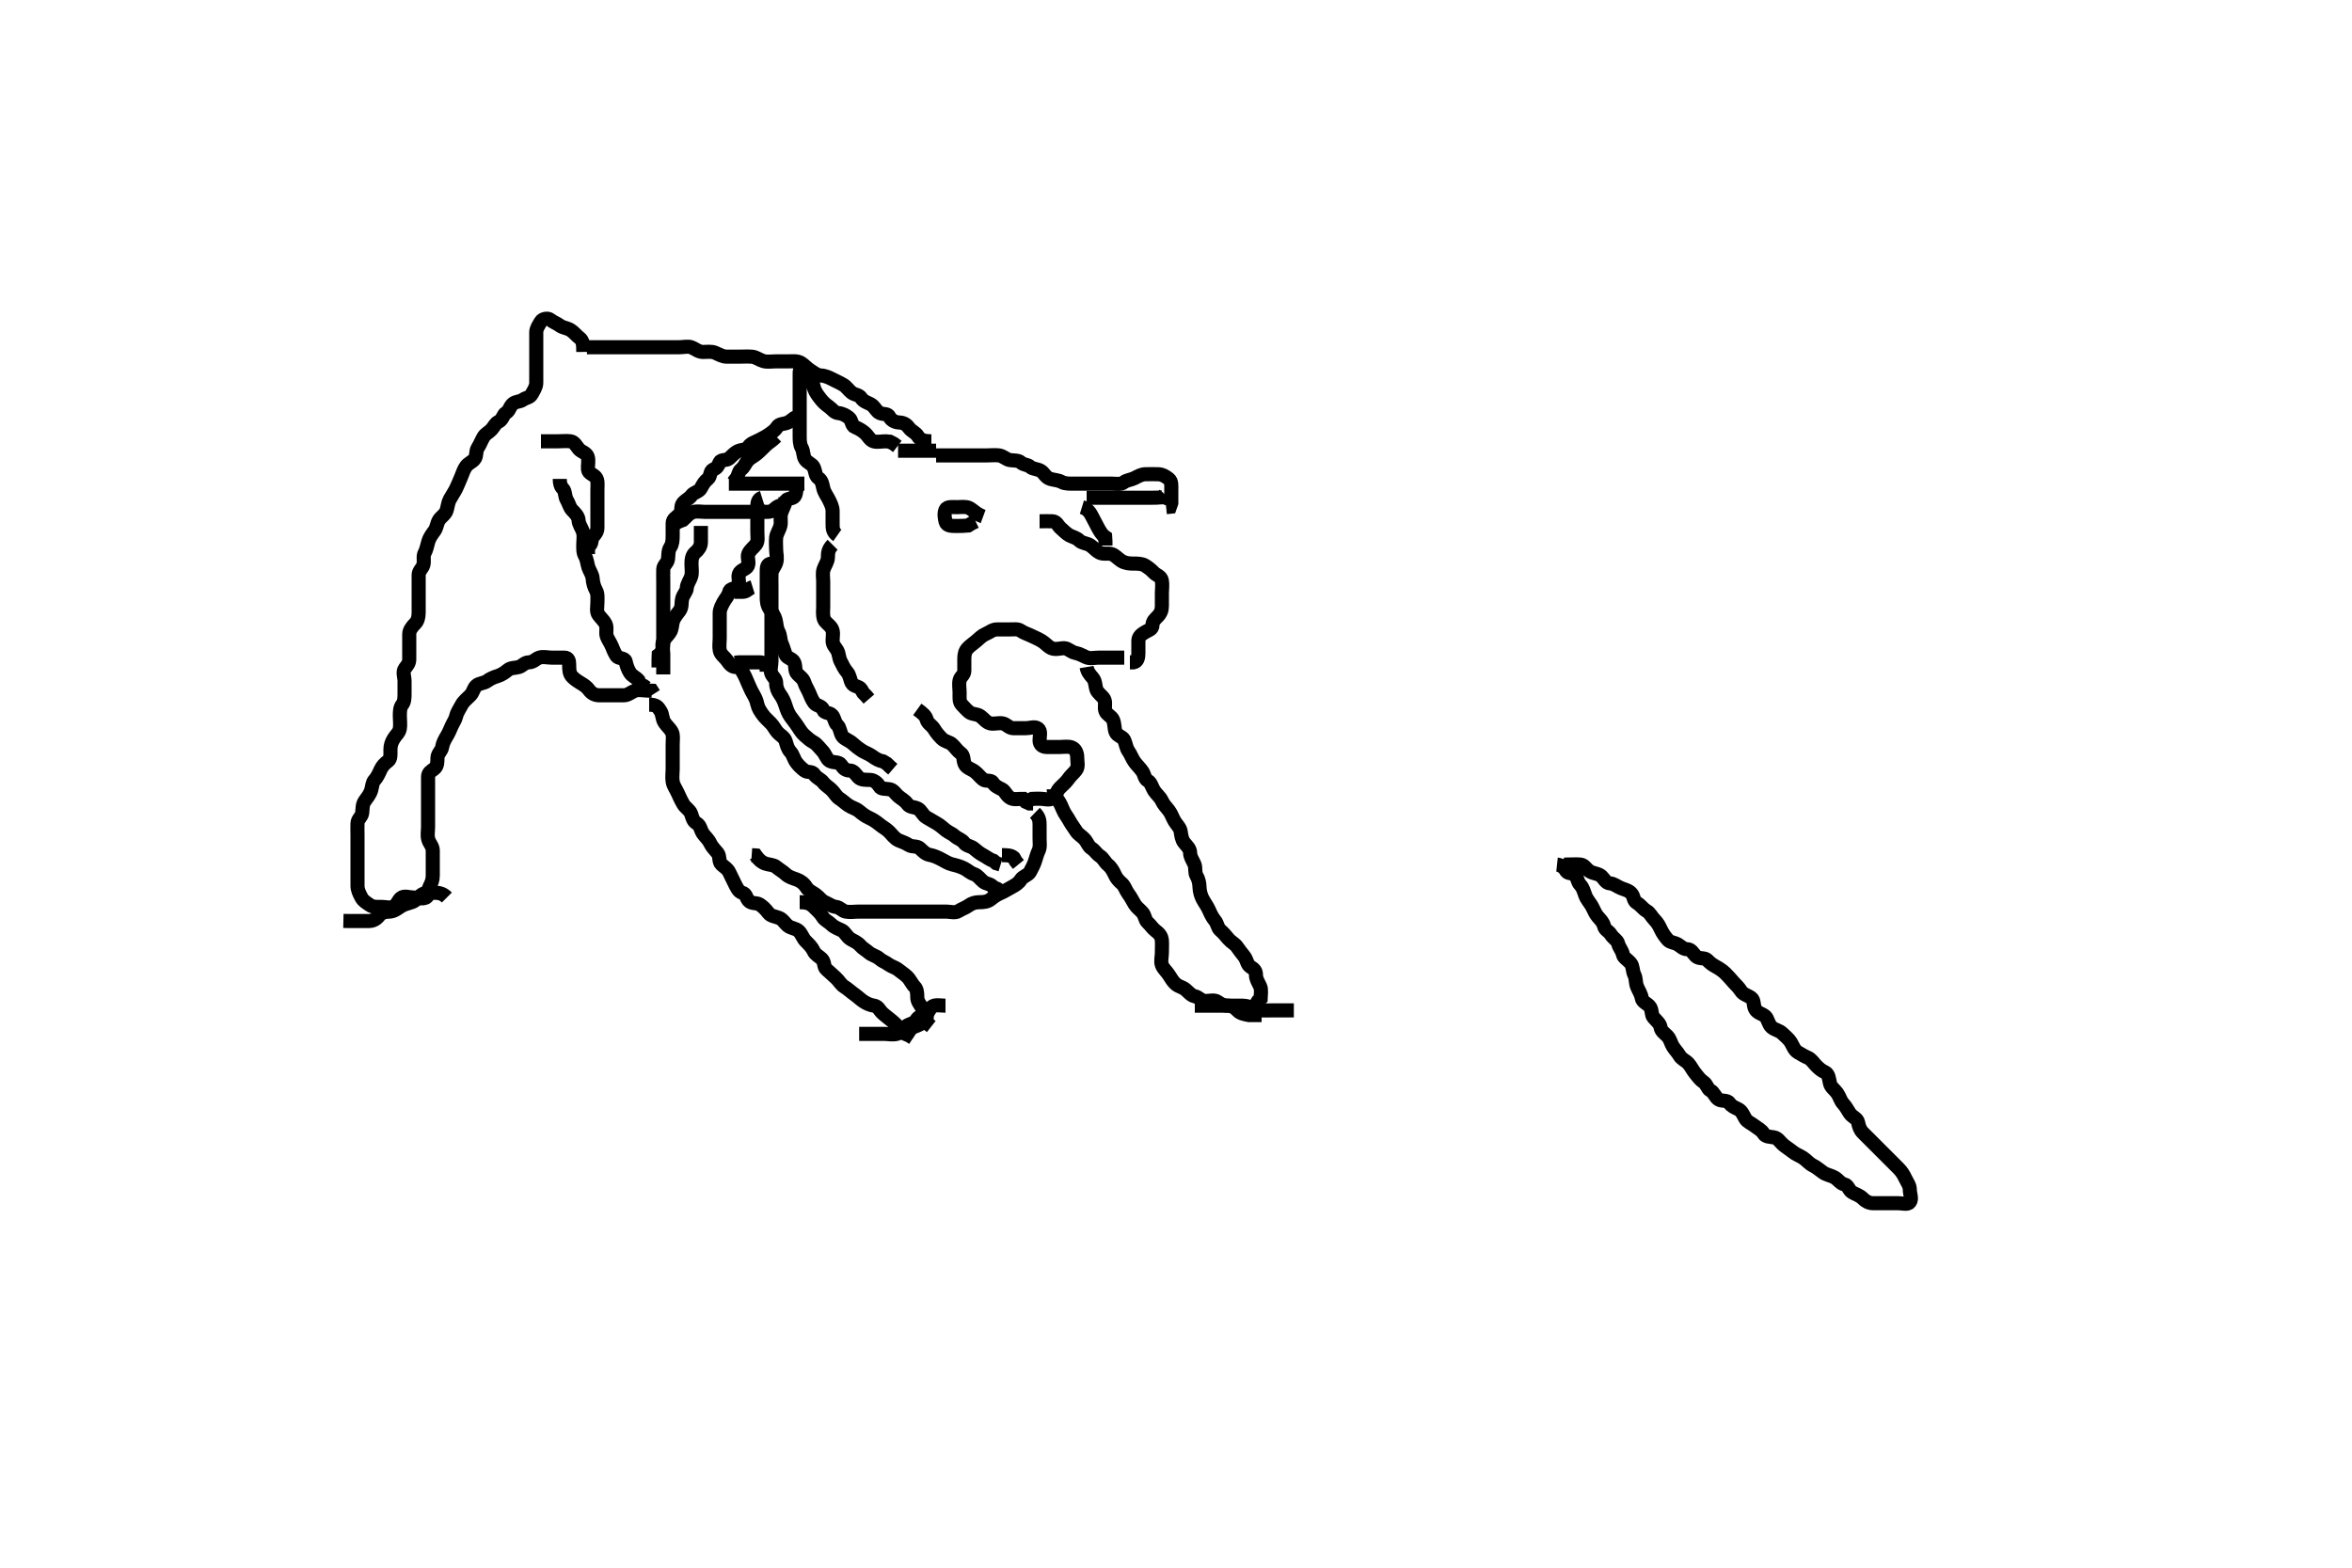 <svg width="500" height="333.333" xmlns="http://www.w3.org/2000/svg" xmlns:svg="http://www.w3.org/2000/svg" xmlns:xlink="http://www.w3.org/1999/xlink">
 <!-- Created with SVG-edit - http://svg-edit.googlecode.com/ -->
 <g display="inline" class="layer">
  <title>Layer 1</title>
  <path t="0,183,221,254,254,271,301,354,390,423,455,495,525,543,558,583,623,655,695,755,771,791,831,879,879,911,911,919,1111,1111,1170,1185,1253,1269,1295,1310,1327,1365,1365,1390,1415,1422,1462,1535,1551,1651,1694,1709,1734,1742,1759,1799,1829,1934,1959,2004,2019,2062,2110,2135,2142,2190,2222,2270,2311,2341,2374,2437,2452,2493,2543,2619,2670,2695,2733,2758,2849,2983,3067,3154,3221,3373,3483,3535,3551,3604,3663,3876,3953,3953,3953,4100,4218,4261,4301,4354,4530,4586,4586,4622,4662,4717,4717,4818,4886,4950,5049,5103,5134,5174,5235,5350" d="M239,139.833C238,139.833 237.083,139.833 236.29,139.833C235.483,139.833 234.521,139.833 233.611,139.833C232.643,139.833 231.73,140.107 230.916,139.748C230.15,139.41 229.483,139.001 228.6,138.823C227.661,138.632 227.054,137.862 226.296,137.833C225.401,137.8 224.42,138.2 223.521,137.812C222.806,137.505 222.28,136.807 221.521,136.333C220.762,135.859 219.948,135.527 219.243,135.186C218.396,134.777 217.698,134.604 217.003,134.117C216.378,133.68 215.568,133.833 214.564,133.833C213.611,133.833 212.715,133.817 211.9,133.833C210.974,133.851 210.403,134.44 209.521,134.812C208.726,135.148 208.255,135.696 207.521,136.312C206.827,136.896 206.212,137.295 205.716,137.835C205.17,138.429 205,139.129 205,140.055C205,140.933 205,141.859 205,142.635C205,143.548 204.182,143.832 204.001,144.635C203.801,145.526 204,146.444 204,147.312C204,148.191 203.875,149.231 204.425,149.797C204.911,150.298 205.425,150.912 206.025,151.408C206.65,151.924 207.676,151.759 208.389,152.259C209.173,152.808 209.657,153.643 210.564,153.823C211.419,153.992 212.319,153.626 213.221,153.833C214.008,154.014 214.521,154.823 215.4,154.833C216.295,154.844 217.167,154.833 218.1,154.833C218.975,154.833 219.954,154.404 220.643,154.891C221.375,155.407 220.989,156.538 221,157.476C221.01,158.334 221.611,158.828 222.564,158.833C223.436,158.838 224.296,158.833 225.221,158.833C226.1,158.833 227.041,158.652 227.8,158.919C228.656,159.22 229,160.191 229,161.032C229,162 229.311,163.009 228.779,163.712C228.234,164.431 227.612,164.888 227.084,165.664C226.635,166.324 225.899,166.932 225.357,167.476C224.646,168.189 224.457,169.198 223.779,169.712C223.084,170.238 222,169.833 221.121,169.833L220.296,169.833L219.4,169.869L218.6,170.259" id="svg_1" stroke-width="3" stroke="#000" fill="none"/>
  <path t="6236,6382,6398,6398,6421,6439,6439,6486,6546,6562,6597,6615,6630,6655,6672,6695,6720,6720,6750,6782,6782,6830,6830,6847,6877,6917,6927,6967,6990,6997,7098,7142,7142,7197,7230,7263,7285,7310,7350,7383" d="M195,150.833C196.221,151.712 196.788,152.216 197.001,153.032C197.212,153.838 198.135,154.254 198.564,154.983C199.04,155.79 199.611,156.444 200.199,157.032C200.879,157.712 201.809,157.744 202.389,158.269C203.076,158.891 203.457,159.597 204.199,160.119C204.98,160.669 204.711,161.606 205.072,162.433C205.448,163.295 206.468,163.496 207.221,164.055C207.834,164.509 208.317,165.196 209,165.748C209.552,166.194 210.692,165.801 211.021,166.354C211.513,167.181 212.19,167.433 213.021,167.855C213.711,168.205 213.955,169.254 214.89,169.719C215.627,170.085 216.6,169.833 217.479,169.854L218.053,170.481L218.833,170.833L219.611,170.833" id="svg_2" stroke-width="3" stroke="#000" fill="none"/>
  <path t="8266,8493,8527,8567,8582,8607,8637,8655,8680,8687,8687,8702,8702,8712,8727,8735,8752,8790,8790,8800,8807,8830,8877,8887,8902,8927,8935,8967,8982,8982,9022,9037,9055,9070,9080,9080,9137,9137,9191,9213,9261,9293,9333,9333,9351,9366,9398,9413,9471,9535,9535,9575,9590,9638,9655,9685,9718,9725,9788,9854,9887,9927,9950,9990,10015,10055,10087,10102,10155,10191,10223,10238,10278,10293,10318,10351,10358,10391,10431,10486,10501,10534,10574,10637,10653" d="M224,167.833C224,168.635 224.319,169.294 224.833,170C225.353,170.713 225.682,171.466 226.011,172.269C226.317,173.019 226.933,173.742 227.353,174.539C227.731,175.257 228.321,175.983 228.716,176.635C229.226,177.477 229.952,177.748 230.564,178.444C231.142,179.102 231.365,179.946 232,180.354C232.802,180.869 233.108,181.572 233.801,182.004C234.565,182.479 234.906,183.388 235.5,183.854C236.121,184.342 236.608,185.116 237,186C237.344,186.777 237.827,187.291 238.479,187.854C239.107,188.396 239.326,189.339 239.833,190C240.379,190.712 240.713,191.433 241.221,192.276C241.63,192.952 242.297,193.385 242.878,194.055C243.46,194.724 243.333,195.56 244,196.167C244.607,196.719 245.034,197.432 245.647,197.891C246.396,198.449 246.939,199.049 247,200C247.053,200.832 247,201.633 247,202.533C247,203.476 246.697,204.413 247.011,205.223C247.317,206.016 248.026,206.554 248.5,207.312C248.974,208.072 249.377,208.75 249.975,209.259C250.602,209.792 251.393,209.881 252.025,210.408C252.684,210.958 253.171,211.646 254,211.833C254.884,212.033 255.282,212.791 256.199,212.833C257.083,212.875 258.138,212.512 258.833,213C259.549,213.502 260.1,213.827 261.021,213.833C261.851,213.839 262.493,214.218 263.072,214.859C263.659,215.508 264.667,215.667 265.521,215.833L266.389,215.833L267.285,215.833L268.199,215.833" id="svg_3" stroke-width="3" stroke="#000" fill="none"/>
  <path t="17345,17559,17559,17575,17606,17613,17631,17638,17663,17663,17688,17711,17721,17728,17773,17776,17806,17838,17853,17853,17863,17871,17893,17911,17918,17943,17943,17966,17966,17983,17998,18013,18023,18038,18038,18046,18056,18071,18071,18078,18096,18096,18103,18111,18171,18171,18207,18229,18254,18254,18262,18262,18294,18309,18327,18344,18359,18374,18387,18399,18422,18439,18454,18472,18487,18509,18509,18534,18534,18549,18597,18602,18637,18655,18662,18695,18712,18735,18757,18775,18797,18807,18837,18837,18847,18895,18927,18927,18975,19037,19053,19150,19166,19253,19413,19454,19535,19619,19634" d="M231,141.833C231.167,142.833 231.654,143.394 232.296,144.133C232.874,144.8 232.827,145.782 233.057,146.538C233.317,147.391 234.301,147.905 234.716,148.635C235.154,149.405 234.686,150.417 235.011,151.223C235.319,151.986 236.233,152.27 236.575,152.983C237.004,153.877 236.824,154.744 237.167,155.667C237.461,156.46 238.644,156.618 238.979,157.333C239.377,158.181 239.365,158.968 239.916,159.751C240.435,160.487 240.663,161.302 241.221,162.055C241.675,162.667 242.33,163.284 242.833,164C243.322,164.695 243.282,165.584 244,166C244.725,166.42 244.876,167.401 245.357,168.133C245.879,168.928 246.593,169.419 246.975,170.233C247.389,171.119 247.891,171.557 248.479,172.333C249.035,173.067 249.279,173.918 249.716,174.635C250.187,175.409 250.884,175.991 251,176.833C251.103,177.586 251.251,178.551 251.704,179.124C252.348,179.936 252.989,180.444 253,181.333C253.011,182.233 253.53,182.875 253.915,183.749C254.234,184.475 253.945,185.506 254.353,186.191C254.818,186.972 254.976,187.834 255,188.635C255.029,189.592 255.32,190.498 255.647,191.124C256.12,192.026 256.643,192.662 256.996,193.476C257.354,194.304 257.767,195.131 258.284,195.749C258.833,196.406 258.818,197.292 259.436,197.808C260.068,198.336 260.585,198.983 261.167,199.667C261.733,200.333 262.501,200.649 262.979,201.333C263.462,202.024 263.876,202.567 264.479,203.312C265.083,204.059 265.089,205.093 265.801,205.548C266.549,206.026 266.998,206.354 267,207.312C267.002,208.191 267.5,208.892 267.879,209.712C268.228,210.47 268,211.397 267.979,212.333L267.425,212.859L267.001,213.549" id="svg_5" stroke-width="3" stroke="#000" fill="none"/>
  <path t="21581,21733,21743,21750,21783,21805,21815,21823,21878,21893,21895,21933,21973,21983,22005,22053,22053,22094,22119,22159,22199,22199,22214,22247,22287,22309,22309,22357,22389,22399,22432,22439,22462,22479,22502,22509,22542,22567,22574,22582,22599,22614,22647,22662,22694,22719,22734,22767,22774,22799,22822,22869,22887,22902,22919,22927,22957,22967,22992,23014,23039,23054,23087,23102,23127,23134,23174,23222,23222,23229,23538,23554,23554,23589,23614,23614,23662,23717,23749,23757,23799,23814,23829,23847,23869,23887,23909,23927,23927,23944,23957,23974" d="M220,172.833C221,173.808 221,174.635 221,175.548C221,176.444 221,177.333 221,178.233C221,179.129 221.182,180.122 220.779,180.933C220.427,181.64 220.282,182.405 219.989,183.223C219.725,183.959 219.417,184.557 218.964,185.397C218.571,186.126 217.458,186.292 217,187.055C216.583,187.748 215.852,188.201 215.2,188.549C214.353,189.002 213.612,189.492 212.833,189.833C212.055,190.174 211.412,190.541 210.643,191.186C209.945,191.771 209,191.833 208.167,191.833C207.353,191.833 206.603,192.05 205.916,192.549C205.205,193.066 204.57,193.204 203.779,193.712C203.032,194.191 202,193.833 201.167,193.833C200.296,193.833 199.436,193.833 198.564,193.833C197.6,193.833 196.7,193.833 195.801,193.833C194.947,193.833 194,193.833 193.167,193.833C192.296,193.833 191.4,193.833 190.5,193.833C189.6,193.833 188.7,193.833 187.801,193.833C186.947,193.833 186,193.833 185.167,193.833C184.296,193.833 183.4,193.833 182.5,193.833C181.611,193.833 180.698,194.003 179.801,193.832C179.044,193.688 178.559,192.932 177.704,192.833C176.823,192.731 176.176,192.179 175.357,191.838C174.618,191.53 174.1,190.715 173.357,190.191C172.639,189.683 171.879,189.404 171.436,188.684C170.913,187.834 170.192,187.309 169.333,187C168.59,186.733 167.696,186.49 167.053,185.886C166.472,185.341 165.62,184.848 165,184.333C164.398,183.833 163.455,183.891 162.679,183.612C161.827,183.306 161.169,182.635 160.643,181.891L159.801,181.833" id="svg_6" stroke-width="3" stroke="#000" fill="none"/>
  <path t="24673,24868,24919,24950,24950,24990,25023,25038,25070,25183,25238,25269,25286,25326,25349,25359,25366,25384,25406,25431,25454,25454,25486,25494,25501,25534,25541,25559,25589,25599,25614,25639,25686,25686,25758,25805,25813,25917,25933,26052,26068,26068,26167,26183,26199,26221,26302,26353,26399" d="M170,191.833C171.833,191.833 172.436,192.269 173.1,192.933C173.715,193.548 174.412,194.152 174.879,194.933C175.346,195.714 176.083,195.919 176.716,196.549C177.356,197.187 178.178,197.459 178.975,197.844C179.647,198.17 180.038,199.245 180.879,199.712C181.569,200.095 182.348,200.442 182.878,201.055C183.422,201.683 184.034,201.958 184.7,202.538C185.335,203.091 186.306,203.271 186.943,203.838C187.584,204.409 188.154,204.511 188.879,205.055C189.522,205.537 190.3,205.671 190.947,206.186C191.566,206.678 192.224,207.092 192.8,207.635C193.51,208.302 193.838,209.222 194.425,209.797C194.923,210.285 195,211.129 195,212C195,212.933 195.507,213.442 195.943,214.191C196.367,214.919 196.353,215.776 197,216.117L197,217.055L197.353,217.781L197.975,218.269" id="svg_7" stroke-width="3" stroke="#000" fill="none"/>
  <path t="27363,27435,27450,27471,27479,27486,27501,27519,27541,27559,27574,27591,27621,27639,27671,27686,27711,27726,27749,27766,27781,27821,27839,27846,27846,27869,27886,27901,27901,27919,27934,27951,27959,27974,27984,27999,28006,28024,28024,28031,28041,28056,28056,28111,28119,28126,28151,28151,28174,28199,28206,28224,28224,28231,28239,28271,28279,28294,28311,28326,28341,28351,28374,28391,28414,28414,28424,28424,28446,28454,28464,28471,28479,28486,28486,28501,28511,28511,28526,28544,28551,28551,28621,28637,28718,28718,28733,28752,28792,28792,28807,28824,28839,28862,28887,28894,28927,28952,28974,28974,28982,28999,29014,29054,29079,29134,29134,29203,29301,29301,29370,29485,29693" d="M138,149.833C139.647,149.833 139.911,150.415 140.425,151.223C140.897,151.963 140.721,152.816 141.284,153.664C141.752,154.37 142.459,154.915 142.833,155.667C143.188,156.378 143,157.312 143,158.269C143,159.133 143,160.033 143,160.933C143,161.833 143,162.635 143,163.548C143,164.444 142.842,165.327 143.011,166.269C143.154,167.068 143.742,167.868 144.084,168.633C144.416,169.377 144.795,170.206 145.285,171.033C145.689,171.714 146.651,172.252 146.915,173.033C147.204,173.89 147.348,174.617 148.1,175.055C148.925,175.535 148.926,176.51 149.436,177.233C149.992,178.022 150.578,178.427 151,179.333C151.37,180.128 152.072,180.769 152.564,181.397C153.084,182.061 152.753,183.213 153.357,183.781C154.018,184.402 154.648,184.663 155.053,185.533C155.439,186.365 155.836,187.18 156.221,187.933C156.612,188.697 157,189.622 157.801,189.832C158.617,190.046 158.585,190.812 159.114,191.476C159.704,192.217 160.857,191.884 161.521,192.333C162.262,192.835 162.791,193.378 163.357,194.129C163.862,194.798 164.775,194.838 165.648,195.186C166.449,195.506 166.851,196.327 167.436,196.808C168.164,197.407 169.199,197.365 169.833,198C170.468,198.635 170.646,199.477 171.285,200.119C171.999,200.835 172.606,201.413 172.975,202.233C173.326,203.015 174.184,203.377 174.715,203.917C175.352,204.566 175.061,205.595 175.705,206.133C176.382,206.699 177.047,207.358 177.704,207.943C178.334,208.503 178.743,209.347 179.5,209.812C180.249,210.273 180.926,210.924 181.611,211.408C182.326,211.913 182.874,212.452 183.436,212.844C184.198,213.376 184.992,213.711 185.8,213.832C186.709,213.969 186.916,214.774 187.575,215.397C188.224,216.011 188.913,216.458 189.568,217.032C190.208,217.594 190.799,218.067 191.167,218.833C191.529,219.589 192.5,219.833 193.3,220.186L194.1,220.712" id="svg_8" stroke-width="3" stroke="#000" fill="none"/>
  <path t="30297,30652,30667,30710,30844,30895,30918,30960,31015" d="M196,215.833C196.5,216.354 196.297,217.406 195.575,217.797C194.759,218.24 194,218.333 193.425,218.859L193.001,219.549L192.389,219.833" id="svg_9" stroke-width="3" stroke="#000" fill="none"/>
  <path t="33208,33332,33348,33391,33391,33416,33431,33471,33518,33566,33584,33803,33803,33839,33879,33911,33944,33959,33974,34014,34103" d="M209,109.833C207.436,109.259 206.819,108.375 206,108C205.257,107.66 204.3,107.833 203.436,107.833C202.564,107.833 201.354,107.649 201.021,108.354C200.65,109.14 200.827,110.193 201.036,110.983C201.26,111.829 202.296,111.833 203.221,111.833C204.1,111.833 205,111.833 205.801,111.748L206.6,111.259L207.4,110.869" id="svg_10" stroke-width="3" stroke="#000" fill="none"/>
  <path t="39178,39315,39351,39358,39368,39398,39416,39431,39438,39496,39551,39553,39584,39584,39607,39622,39654,39687,39687,39694,39742,39759,39822,39832,39847,39920,39986,39986,40023,40048,40121,40136,40159,40214,40272,40272,40323,40387,40402,40486,40570,40586,40701,40770,40808,40931,41034,41104,41150,41208,41254,41423,41487,41553,41619,41688,41806,41871,41953,42037,42336,42336" d="M221,110.833C222,110.833 222.916,110.809 223.704,110.833C224.644,110.862 224.882,111.778 225.521,112.333C226.196,112.92 226.742,113.508 227.357,113.833C228.101,114.227 228.812,114.305 229.443,114.933C230.041,115.53 231.123,115.49 231.833,116C232.545,116.51 233.049,117.137 233.7,117.481C234.589,117.95 235.579,117.531 236.389,117.844C237.182,118.15 237.646,118.797 238.389,119.259C239.211,119.769 240.1,119.833 240.885,119.833C241.815,119.833 242.76,119.83 243.436,120.259C244.201,120.744 244.672,121.12 245.285,121.749C245.892,122.373 246.808,122.491 246.989,123.433C247.16,124.317 247,125.223 247,126.119C247,127.032 247,127.917 247,128.833C247,129.712 246.774,130.377 246.121,131.055C245.564,131.633 245.018,132.055 245,132.933C244.982,133.823 244.216,133.946 243.436,134.408C242.663,134.866 242.01,135.354 242,136.233C241.989,137.129 242,138.055 242,138.933C242,139.808 241.833,140.667 241,140.833L240.2,140.833" id="svg_12" stroke-width="3" stroke="#000" fill="none"/>
  <path t="44213,44443,44527,44567,44567,44637,44701,44717,44768,44815,44833,44903" d="M230,107.833C231.425,108.269 231.764,109.1 232.221,109.933C232.601,110.625 232.959,111.385 233.425,112.233C233.827,112.964 234.284,113.749 234.943,114.191L235,115.129L235,116" id="svg_13" stroke-width="3" stroke="#000" fill="none"/>
  <path t="45791,45930,45991,46014,46039,46164,46236,46252,46280,46287,46320,46342,46367,46382,46451,46451,46550,46566,46599,46614" d="M231,105.833C232,105.833 232.916,105.833 233.704,105.833C234.643,105.833 235.521,105.833 236.4,105.833C237.3,105.833 238.199,105.833 239.084,105.833C240,105.833 240.916,105.833 241.704,105.833C242.643,105.833 243.568,105.833 244.295,105.833C245.357,105.833 246.199,105.833 247.084,105.748L247.647,105.129" id="svg_14" stroke-width="3" stroke="#000" fill="none"/>
  <path t="55187,55378,55378,55394,55439,55447,55454,55479,55509,55527,55602,55602,55618,55671,55737,55768,55805,55815,55815,55886,55919,55959,55974,55992,56022,56032,56054,56120,56120,56120,56183,56207,56254,56254,56279,56327,56402,56518,56559,56566,56614,56646,56735,56802,56900,56935,56988,57022,57047,57107,57143,57234,57234,57381,57397,57448,57505,57551,57604,57670,57734,57744,57799,57854,57902,58015,58165,58299,58327" d="M199,96.833C200,96.833 200.8,96.833 201.7,96.833C202.6,96.833 203.5,96.833 204.389,96.833C205.357,96.833 206.199,96.833 207.084,96.833C208,96.833 208.8,96.833 209.7,96.833C210.643,96.833 211.528,96.721 212.389,96.833C213.243,96.945 213.986,97.748 214.715,97.832C215.605,97.934 216.531,97.866 217.021,98.333C217.576,98.862 218.513,98.794 219.011,99.259C219.561,99.772 220.566,99.665 221.333,100.167C221.946,100.567 222.304,101.537 223.285,101.833C224.065,102.069 224.956,102.072 225.7,102.481C226.442,102.888 227.436,102.833 228.3,102.833C229.2,102.833 230.1,102.833 231,102.833C231.801,102.833 232.715,102.833 233.611,102.833C234.479,102.833 235.436,102.833 236.3,102.833C237.2,102.833 238.232,103.078 238.916,102.549C239.543,102.065 240.372,102.06 241.167,101.667C241.813,101.347 242.6,100.839 243.5,100.833C244.389,100.828 245.286,100.803 246.199,100.833C247.054,100.862 247.725,101.228 248.479,101.833C249.125,102.352 249,103.333 249,104.269C249,105.129 249,106.055 249,106.933L248.715,107.748L247.9,107.833" id="svg_16" stroke-width="3" stroke="#000" fill="none"/>
  <path t="59562,59839,59870,59903,59910,59953,59953,60016,60047,60072,60104,60109,60127,60159,60167,60184,60199,60207,60217,60232,60247,60262,60279,60302,60319,60334,60374,60392,60439,60472,60534,60534,60537,60615,60615,60655,60680,60695,60750,60750,60798,60871,60936,60951,60977,61007,61039,61062,61087,61119,61142,61142,61159,61184,61199,61207,61217,61239,61262,61269,61279,61312,61334,61342,61367,61374,61384,61407,61432,61479,61479,61519,61542,61592,61622,61662,61694,61744,61782,61814,61839,61879,61927,61942,61999,62070,62183,62214,62272,62335,62366,62498" d="M198,93.833C196.353,93.833 195.589,93.514 195.121,92.734C194.653,91.951 193.781,91.716 193.285,91.032C192.74,90.279 192.149,89.874 191.169,89.833C190.389,89.801 189.491,89.467 189.085,88.635C188.717,87.88 187.936,88.17 187.053,87.829C186.333,87.551 185.945,86.446 185.167,86C184.47,85.601 183.582,85.416 183.084,84.635C182.62,83.907 181.691,83.974 181.053,83.481C180.379,82.96 179.978,82.253 179.284,81.835C178.567,81.402 177.746,81.044 176.9,80.612C176.245,80.277 175.435,79.876 174.432,79.832C173.704,79.8 173.004,79.23 172.296,78.781C171.54,78.302 170.912,77.561 170.296,77.186C169.477,76.687 168.5,76.833 167.6,76.833C166.7,76.833 165.801,76.833 164.916,76.833C164,76.833 163.09,77.007 162.296,76.776C161.404,76.517 160.684,75.904 159.861,75.844C158.92,75.775 158,75.833 157.121,75.833C156.296,75.833 155.357,75.839 154.479,75.833C153.6,75.828 152.894,75.378 152,75C151.217,74.669 150.295,74.843 149.436,74.833C148.479,74.823 147.871,74.215 147.025,73.869C146.259,73.556 145.364,73.833 144.347,73.833C143.653,73.833 142.636,73.833 141.704,73.833C140.779,73.833 139.9,73.833 139.025,73.833C138.199,73.833 137.3,73.833 136.4,73.833C135.5,73.833 134.6,73.833 133.704,73.833C132.779,73.833 131.9,73.833 131.025,73.833C130.199,73.833 129.3,73.833 128.4,73.833C127.521,73.833 126.643,73.833 125.704,73.833L124.779,73.834" id="svg_17" stroke-width="3" stroke="#000" fill="none"/>
  <path t="63363,63703,63703,63786,63822,63870,63872,63877,63902,63952,63984,63999,64100,64247,64321,64418,64434,64472,64509,64585,64646,64646,64737,64753,64837,64878,64918,64986,65053,65119,65135,65190,65300,65343,65465,65496,65519,65554,65591,65599,65631,65631,65639,65674,65679,65719,65726,65766,65806,65869,65905,65927,65942,65990,65997,66022,66047,66055,66080,66102,66127,66167,66167,66175,66247,66266,66303,66318,66336,66376,66431,66431,66446,66456,66496,66496,66503,66536,66558,66591,66616,66638,66688,66711,66711,66766,66771,66814,66824,66856,66879,66894,66911,66934,66951,66959,66991,67014,67019,67054,67072,67109,67112,67119,67159,67167,67167,67192,67214,67247,67254,67294,67302,67342,67349,67367,67384,67407,67407,67432,67447,67472,67487,67494,67512,67527,67552,67567,67599,67614,67622,67632,67654,67662,67672,67687,67709,67719,67752,67782,67807,67807,67832,67847,67872,67887,67894,67942,67959,67999,68022,68039,68062,68087,68102,68142,68204,68220,68256,68288,68326,68343,68467,68482,68582,68582,68631,68686,68718,68865,68896,68984,69046,69096,69156,69199,69254,69319,69357,69390,69440,69581,69597,69640,69680,69727,69760,69792,69840,69903,70001,70001,70116,70157,70207,70270,70270,70270,70286,70334,70334,70386,70452,70519,70618,70686,70720,70750,70803,70819,70862,70880,71018,71072,71072,71094,71149,71218,71279,71355,71419,71434,71462,71480,71502,71520,71535,71550,71560,71575,71615,71630,71630,71680,71710,71735,71750,71767,71790,71830,71862,71910,71950,71992,71992,72015,72030,72032,72047,72070,72087,72087,72102,72110,72127,72157,72190,72200,72215,72247,72287,72295,72320,72342,72367,72382,72400,72430,72447,72462,72502,72520,72550,72602,73172,73238,73286,73318,73336,73386,73470,73486,73586,73652,73667,73751,73790,73822,73932,73932,74021,74037,74080,74110,74127,74187,74256,74368,74399,74451,74510,74543,74603" d="M124,74.833C123.996,73.128 123.921,72.393 123.167,71.833C122.569,71.39 121.989,70.615 121.3,70.191C120.479,69.685 119.618,69.707 118.947,69.186C118.364,68.733 117.661,68.541 117,68C116.44,67.541 115.306,67.8 114.979,68.354C114.493,69.18 114.005,69.859 114,70.635C113.993,71.667 114,72.543 114,73.351C114,74.312 114,75.223 114,76.119C114,76.933 114,77.859 114,78.635C114,79.533 114.006,80.433 114,81.397C113.995,82.269 113.472,83.005 113.057,83.781C112.626,84.586 111.862,84.512 111.167,85C110.451,85.502 109.675,85.294 109.004,85.891C108.289,86.528 108.349,87.322 107.521,87.812C106.964,88.142 106.856,89.241 106,89.667C105.239,90.045 105.097,90.649 104.5,91.312C103.905,91.974 103.216,92.181 102.779,92.933C102.298,93.759 102.049,94.493 101.575,95.223C101.083,95.978 101.405,97.037 100.833,97.667C100.249,98.31 99.565,98.488 99.057,99.186C98.561,99.869 98.357,100.662 98.004,101.476C97.646,102.304 97.331,103.107 96.964,103.869C96.622,104.579 96.115,105.277 95.647,106.133C95.24,106.879 95.201,107.669 94.943,108.533C94.686,109.392 93.699,109.905 93.284,110.635C92.846,111.405 92.849,112.214 92.353,112.886C91.844,113.575 91.314,114.275 91.057,115.133C90.799,115.997 90.668,116.859 90.284,117.548C89.868,118.295 90.243,119.257 89.999,120.117C89.778,120.897 89.01,121.354 89,122.233C88.988,123.223 89,124.117 89,125C89,125.859 89,126.635 89,127.667C89,128.444 89,129.397 89,130.269C89,131.223 88.778,132.055 88.296,132.538C87.611,133.223 87,134 87,134.833C87,135.633 87,136.533 87,137.476C87,138.354 87,139.223 87,140.191C87,141.032 86.57,141.481 86.085,142.119C85.53,142.849 86,143.917 86,144.833C86,145.633 86,146.533 86,147.397C86,148.354 85.989,149.223 85.5,149.833C85.011,150.444 85,151.397 85,152.269C85,153.129 85.146,154.067 85,154.933C84.856,155.785 84.19,156.26 83.716,157.032C83.216,157.846 83,158.538 83,159.397C83,160.354 83.121,161.364 82.5,161.812C81.818,162.305 81.263,162.87 80.916,163.633C80.527,164.488 80.149,165.31 79.647,165.838C79.132,166.38 79.137,167.25 78.915,168.004C78.653,168.893 78.035,169.626 77.575,170.269C76.991,171.085 77.103,172.006 77,172.833C76.888,173.733 76.043,174.116 76,175.033C75.958,175.932 76,176.833 76,177.712C76,178.538 76,179.476 76,180.354C76,181.223 76,182.119 76,183.032C76,183.917 76,184.833 76,185.712C76,186.538 75.995,187.476 76,188.354C76.005,189.233 76.376,189.978 76.833,190.833C77.257,191.625 77.907,191.925 78.575,192.408C79.296,192.93 80.199,192.833 81.167,192.833C82,192.833 83.032,193.172 83.716,192.748C84.515,192.253 84.601,191.497 85.222,190.955C85.889,190.372 87.021,190.833 87.861,190.833C88.833,190.833 89.677,191.237 90.564,190.833C91.168,190.559 90.889,189.429 91.284,188.633C91.716,187.764 91.998,187.133 92,186.191C92.002,185.265 92,184.539 92,183.476C92,182.635 92.001,181.667 92,180.833C91.999,179.917 91.294,179.394 91.036,178.444C90.801,177.579 91,176.734 91,175.808C91,175.032 91,174 91,173.124C91,172.316 91,171.354 91,170.538C91,169.548 91,168.734 91,167.812C91,166.983 91,166.003 91,165.223C91,164.269 91.555,164.033 92.296,163.476C93.05,162.909 92.977,161.886 93,161.129C93.029,160.189 93.871,159.673 94,158.833C94.122,158.038 94.537,157.248 95.004,156.481C95.395,155.839 95.671,155.15 96.021,154.354C96.334,153.642 96.785,153.104 97,152.191C97.183,151.415 97.736,150.674 98.167,149.833C98.507,149.169 99.3,148.533 100,147.833C100.564,147.269 100.677,146.349 101.222,145.833C101.879,145.21 102.834,145.339 103.575,144.797C104.201,144.339 104.911,144.012 105.704,143.776C106.577,143.517 107.361,142.976 107.947,142.481C108.585,141.941 109.469,142.066 110.296,141.829C111.063,141.608 111.521,140.849 112.4,140.833C113.389,140.816 113.874,140.108 114.611,139.844C115.448,139.544 116.389,139.833 117.285,139.833C118.199,139.833 119.084,139.833 120,139.833C120.879,139.833 121,140.538 121,141.433C121,142.333 121.022,143.213 121.575,143.823C122.03,144.325 122.676,144.777 123.357,145.186C124.137,145.655 124.719,146.024 125.221,146.712C125.732,147.412 126.425,147.815 127.333,147.833C128.149,147.849 129.167,147.833 130,147.833C130.916,147.833 131.705,147.844 132.643,147.833C133.521,147.823 134.121,147.19 135.025,146.844C135.75,146.567 136.833,146.833 137.611,146.833L138.564,146.869L138.999,147.549" id="svg_18" stroke-width="3" stroke="#000" fill="none"/>
  <path t="76365,76498,76514,76514,76534,76542,76552,76582,76614,76669,76669,76685,76711,76751,76783,76816,76823,76846,76863,76886,76903,76926,76936,76958,76998,77023,77038,77038,77063,77086,77086,77126,77136,77183,77198,77216,77263,77278,77288,77288,77326,77358,77368,77391,77408,77438,77471,77478,77496,77503,77518,77543,77551,77598,77616,77648,77734,77734,77782,77831,77901" d="M119,101.833C119,102.684 119.141,103.388 119.647,103.891C120.231,104.47 120.028,105.551 120.5,106.312C120.971,107.073 121.042,107.875 121.705,108.539C122.149,108.983 122.964,109.77 123,110.635C123.035,111.475 123.617,112.176 123.915,113.032C124.197,113.843 124,114.833 124,115.667C124,116.538 123.923,117.436 124.353,118.191C124.803,118.981 124.831,119.848 125.085,120.635C125.341,121.425 125.928,122.15 125.989,123.008C126.056,123.946 126.286,124.756 126.716,125.548C127.124,126.299 127,127.223 127,128.119C127,129.032 126.735,130.045 127.221,130.712C127.733,131.415 128.387,131.971 128.716,132.633C129.143,133.49 128.712,134.493 129,135.312C129.225,135.955 129.671,136.517 130.021,137.312C130.334,138.025 130.551,138.684 131.057,139.476C131.454,140.097 132.816,139.83 132.999,140.635C133.201,141.525 133.441,142.259 133.916,143.032C134.368,143.767 135.167,144 135.716,144.635L136.053,145.476L136.833,145.833L137.436,146.259" id="svg_19" stroke-width="3" stroke="#000" fill="none"/>
  <path t="78680,78828,78843,78872,78919,78953,78985,79036,79036,79052,79052,79088,79103,79135,79151,79174,79199,79231,79231,79264,79279,79326,79351,79384,79424,79446,79504,79555,79591,79591,79631,79646,79664,79704,79726,79744,79804,79819,79877" d="M115,93.833C116.833,93.833 117.611,93.833 118.564,93.833C119.436,93.833 120.397,93.716 121.285,93.835C122.122,93.946 122.471,94.78 123.053,95.476C123.546,96.067 124.676,96.266 124.943,97.129C125.217,98.015 124.911,98.938 125,99.833C125.084,100.679 126.14,100.855 126.643,101.481C127.185,102.156 127,103.223 127,104.119C127,105.033 127,105.933 127,106.833C127,107.667 127,108.444 127,109.354C127,110.316 127,111.124 127,112.119C127,113.032 126.663,113.434 126.121,114.055C125.539,114.723 125.964,115.823 125.121,116.055L125,116.933L125,117.808" id="svg_20" stroke-width="3" stroke="#000" fill="none"/>
  <path t="82939,83207,83207,83263,83303,83318,83336,83358,83366,83383,83406,83408,83423,83463,83478,83501,83501,83511,83526,83543,83558,83591,83606,83606,83646,83656,83686,83703,83726,83751,83783,83783,83798,83838,83863,83950,83950,84031,84056,84111,84151,84181,84266,84399,84549,84565,84590,84615,84630,84655,84703,84742,84774,84799,84822,84847,85052,85052,85088,85096,85111,85168,85184,85212,85232,85318,85359,85399,85439,85454,85472,85502,85534,85559,85729,85729,85767,85815,85848" d="M178,113.833C177,113.129 177,112.269 177,111.397C177,110.433 177.019,109.533 177,108.635C176.982,107.771 176.575,106.983 176.167,106.167C175.779,105.391 175.236,104.749 175.011,103.783C174.829,103.003 174.731,102.156 174,101.667C173.304,101.2 173.377,100.25 172.979,99.354C172.664,98.643 171.689,98.445 171.167,97.667C170.693,96.961 170.878,96.055 170.425,95.233C170.001,94.462 170,93.548 170,92.635C170,91.772 170,90.972 170,90C170,89.138 170,88.269 170,87.312C170,86.444 170,85.5 170,84.648C170,83.719 170,82.833 170,81.955C170,81.129 170,80.269 170,79.312C170,78.444 170.467,77.652 171.001,78.117C171.613,78.65 171.94,79.384 172.353,80.133C172.814,80.972 172.803,81.824 173.085,82.635C173.383,83.49 173.933,84.164 174.425,84.808C174.925,85.462 175.487,85.983 176.149,86.444C176.888,86.958 177.358,87.764 178.199,87.833C179.085,87.906 179.808,88.31 180.479,88.833C181.132,89.343 181.022,90.509 181.705,90.781C182.622,91.145 183.318,91.58 183.916,92.117C184.554,92.691 184.937,93.608 185.704,93.829C186.531,94.066 187.443,93.833 188.295,93.833L189.168,93.919L190,94.354L190.757,94.933" id="svg_21" stroke-width="3" stroke="#000" fill="none"/>
  <path t="86871,87085,87101,87127,87152,87212,87270,87336,87383,87398" d="M199,95.833C198,95.833 197.084,95.833 196.296,95.833C195.357,95.833 194.479,95.833 193.611,95.833L192.643,95.833L191.801,95.833L190.916,95.833" id="svg_22" stroke-width="3" stroke="#000" fill="none"/>
  <path t="90521,90679,90679,90695,90720,90728,90750,90775,90790,90790,90815,90815,90863,90885,90935,90951,90951,90992,91007,91007,91022,91039,91049,91049,91094,91104,91119,91152,91167,91174,91174,91192,91222,91262,91262,91287,91287,91302,91319,91352,91374,91452,91452" d="M177,115.833C176,116.833 176.018,117.634 176,118.533C175.982,119.434 175.382,120.144 175.085,121.033C174.799,121.891 175,122.833 175,123.591C175,124.481 175,125.264 175,126.269C175,127.223 175,128.119 175,129.035C175,129.719 174.838,130.701 175.167,131.667C175.404,132.364 176.413,132.874 176.833,133.667C177.249,134.451 177,135.265 177,136.269C177,137.129 177.56,137.571 177.964,138.269C178.397,139.018 178.315,139.876 178.716,140.633C179.165,141.483 179.46,142.211 180.1,142.934C180.665,143.572 180.7,144.569 181.084,145.264C181.488,145.996 182.643,145.891 183.053,146.538L183.5,147.312L184.167,148L184.716,148.635" id="svg_23" stroke-width="3" stroke="#000" fill="none"/>
  <path t="91973,92086,92096,92111,92119,92134,92159,92174,92184,92199,92206,92206,92224,92231,92231,92246,92246,92264,92279,92294,92304,92326,92326,92351,92366,92384,92414,92424,92446,92461,92479,92486,92494,92511,92534,92559,92574,92591,92606,92624,92639,92656,92686,92696,92704,92711,92736,92751,92791,92791,92799,92816,92824,92839,92879,92879,92894,92941,92944,92966,92984,92999,93014,93039,93079,93104,93104" d="M164,119.833C163.011,119.869 163,120.635 163,121.667C163,122.444 163,123.397 163,124.269C163,125.133 163,126.033 163,126.933C163,127.833 163.061,128.649 163.611,129.469C164.079,130.169 164.6,130.792 164.878,131.812C165.097,132.612 165.057,133.533 165.5,134.333C165.943,135.133 165.831,136.088 166.167,136.833C166.496,137.565 166.711,138.407 167.011,139.223C167.275,139.942 168.468,140.009 168.833,140.833C169.211,141.683 168.884,142.673 169.521,143.312C170.16,143.954 170.749,144.307 171.005,145.129C171.241,145.892 171.671,146.517 172.021,147.312C172.334,148.025 172.552,148.716 173.114,149.476C173.595,150.126 174.754,150.056 175,150.933C175.219,151.713 176.347,151.444 176.878,152.055C177.46,152.724 177.388,153.611 178,154.167C178.608,154.719 178.589,155.874 179.085,156.549C179.562,157.198 180.542,157.432 181.221,158.055C181.783,158.57 182.511,159.148 183.333,159.667C183.915,160.033 184.769,160.319 185.436,160.808C186.193,161.363 186.947,161.776 187.704,161.891L188.5,162.354L189.2,163.032L189.8,163.548" id="svg_24" stroke-width="3" stroke="#000" fill="none"/>
  <path t="94525,94772,94823,94830,94855,94878,94925,94958,94998,95048,95078,95118,95118,95150,95175,95198,95205,95248,95270,95270,95310,95318,95335,95365,95383,95398,95415,95438,95470,95495,95510,95535,95553,95575,95593,95623,95655,95685,95701,95727,95787,95787,95838,95878,95895,95895,95910,95943,95975,95990,96051,96066,96137,96153,96191,96236,96236,96302,96336,96336,96366,96383,96423,96463,96471,96518,96551,96558,96634,96649,96695,96735,96735,96742,96782,96815,96855,96880,96895,96910,96935,96982,96985,97016,97071,97103,97136,97158,97158,97176,97191,97300,97300,97367,97367,97415,97448,97463,97518,97535,97585,97585,97654,97718,97766,97815,97870,97903,97936,97936,97951,97998,98038,98071,98126,98166,98206,98238,98278,98326,98373,98391,98446,98494,98534,98574,98652,98652,99118" d="M170,102.833C169,103.812 169.465,104.814 168.915,105.548C168.453,106.164 167.17,105.883 167.001,106.635C166.804,107.513 166.314,108.256 166.057,109.133C165.804,109.999 166.094,110.95 165.915,111.719C165.69,112.682 165.084,113.487 165,114.269C164.899,115.217 165,116.119 165,116.933C165,117.719 165.312,118.698 164.999,119.664C164.736,120.474 164.029,121.127 164,122C163.969,122.933 164,123.781 164,124.635C164,125.533 164,126.433 164,127.312C164,128.191 164,129.129 164,130C164,130.933 164,131.781 164,132.635C164,133.533 164,134.433 164,135.312C164,136.191 164,137.129 164,138C164,138.933 164,139.833 164,140.633C164,141.476 163.626,142.439 164.021,143.312C164.331,143.999 164.998,144.354 165,145.223C165.002,146.191 165.338,146.989 165.833,147.667C166.342,148.362 166.702,149.109 167,150.055C167.272,150.919 167.539,151.642 168.021,152.333C168.499,153.019 169.037,153.641 169.5,154.354C169.987,155.104 170.417,155.818 171,156.333C171.638,156.897 172.242,157.459 172.975,157.844C173.636,158.192 174.205,159.029 174.8,159.633C175.484,160.328 175.698,161.385 176.357,161.776C177.17,162.259 178.317,161.863 178.833,162.667C179.249,163.313 179.716,163.822 180.611,163.833C181.479,163.844 181.851,164.565 182.436,165.223C183.052,165.916 184.101,165.786 185,165.833C185.803,165.876 186.537,166.458 186.964,167.223C187.312,167.846 188.166,167.65 189.167,167.833C189.955,167.978 190.403,168.834 191,169.333C191.625,169.857 192.349,170.193 192.879,170.933C193.439,171.715 194.235,171.517 195.083,171.919C195.876,172.295 196.124,173.362 197.011,173.833C197.752,174.228 198.331,174.648 199.1,175.055C199.858,175.456 200.446,176.072 201.084,176.549C201.852,177.124 202.405,177.25 203.021,177.812C203.603,178.343 204.466,178.504 204.975,179.223C205.439,179.879 206.37,179.867 207.025,180.408C207.63,180.908 208.246,181.445 209.011,181.844C209.741,182.225 210.389,182.797 211.221,183.055L211.801,183.549L212.715,183.832" id="svg_25" stroke-width="3" stroke="#000" fill="none"/>
  <path t="101136,101234,101277,101287,101287,101310,101320,101327,101357,101357,101407,101430,101437,101500,101516,101534,101574,101619,101655,101695,101750,101819,101835,101863,102231,102247,102270,102385,102451,102518,102631,102631,102647,102687,102710,102750,102797,102868,102884,102912,102927,102952,103002,103038,103085,103143,103190,103269,103335,103433,103471,103471,103494,103585,103601,103631,103661,103721,103847,103863,103894,103959,103959,104034,104034,104070,104095,104168,104199,104207,104239,104262,104310,104370,104413,104431,104502,104517,104663,104663,104679,104719,104727,104742,104774,104799,104832,104862,104919,104958,104968,104976,104976,104998,105056,105096,105143,105151,105236,105236,105302,105353,105353,105353,105384,105407,105424,105454,105472,105504,105527,105552,105552,105567,105619,105635,105635,105703,105752,105752,105799,105814,105839,105864,105902,105902,105909,106049,106153,106168,106168,106267,106283,106333,106336,106358,106373,106398,106453,106502,106502,106588" d="M162,105.833C161.085,106.119 161,106.933 161,107.833C161,108.633 161,109.667 161,110.444C161,111.397 161,112.276 161,113.128C161,114.119 161.225,115.051 160.716,115.749C160.207,116.448 159.47,116.875 159.085,117.749C158.766,118.475 159.34,119.555 158.979,120.333C158.647,121.05 157.402,121.162 157.085,122.033C156.777,122.883 157.434,124.066 156.833,124.667C156.232,125.268 155.171,125.063 155,125.891C154.828,126.724 154.231,127.255 153.833,128C153.438,128.74 153.002,129.476 153,130.354C152.998,131.223 153,132.191 153,133.032C153,134 153,134.833 153,135.749C153,136.538 152.834,137.496 153.021,138.354C153.2,139.178 154.091,139.759 154.575,140.444C155.08,141.159 155.521,141.818 156.479,141.833C157.353,141.847 157.649,142.5 158.084,143.265C158.503,144.003 158.661,144.522 159.021,145.312C159.372,146.086 159.636,146.746 160.057,147.476C160.525,148.287 160.81,148.853 161,149.748C161.18,150.595 161.663,151.302 162.221,152.055C162.675,152.667 163.305,153.202 163.915,153.835C164.518,154.461 164.764,155.144 165.353,155.781C165.886,156.356 166.759,156.775 166.995,157.538C167.26,158.394 167.427,159.221 168.053,159.886C168.576,160.443 168.771,161.426 169.285,162.117C169.823,162.841 170.348,163.297 171.011,163.833C171.625,164.331 172.67,163.944 173.084,164.635C173.561,165.429 174.513,165.695 175,166.354C175.507,167.04 176.29,167.44 176.879,168.055C177.531,168.736 177.792,169.392 178.5,169.833C179.113,170.215 179.658,170.777 180.389,171.259C181.142,171.754 182.032,171.96 182.6,172.444C183.345,173.079 184.034,173.576 184.8,173.917C185.544,174.249 186.388,174.81 187,175.333C187.573,175.824 188.353,176.186 189.025,176.859C189.611,177.444 190.197,178.299 191,178.667C191.743,179.007 192.387,179.148 193.167,179.667C193.874,180.138 194.936,179.813 195.521,180.354C196.226,181.006 196.725,181.598 197.648,181.776C198.65,181.969 199.286,182.306 200.1,182.712C200.946,183.134 201.537,183.592 202.479,183.812C203.334,184.013 204.135,184.228 205,184.667C205.675,185.009 206.252,185.595 207.061,185.869C207.899,186.154 208.239,186.818 209.048,187.476C209.717,188.02 210.647,187.891 211.167,188.667L212,189L212.6,189.408L213.5,189.812" id="svg_26" stroke-width="3" stroke="#000" fill="none"/>
  <path t="107247,107527,107527,107542,107590,107762" d="M213,181.833C214,181.833 214.916,181.835 215.5,182.354L215.947,183.129L216.5,183.812" id="svg_27" stroke-width="3" stroke="#000" fill="none"/>
  <path t="110437,110550,110591,110598,110631,110663" d="M160,124.833C159.085,125.117 158.779,125.833 157.9,125.833L157.048,125.833L156.149,125.833" id="svg_28" stroke-width="3" stroke="#000" fill="none"/>
  <path t="111559,111821,111885,111934,111951,111959,112034,112050,112136,112176" d="M163,142.833C163,141.186 162.389,140.833 161.5,140.833C160.6,140.833 159.704,140.833 158.833,140.833L157.9,140.833L157.053,140.833L156.199,140.919" id="svg_29" stroke-width="3" stroke="#000" fill="none"/>
  <path t="113513,113616,113655,113663,113670,113678,113703,113718,113735,113783,113783,113822,113839,113847,113869,113887,113894,113909,113949,113982,114007,114029,114069,114069,114079,114094,114134,114134,114174,114207" d="M167,105.833C166.833,107.667 165.824,107.305 165.122,107.834C164.526,108.281 164.199,108.833 163.167,108.833C162.389,108.834 161.436,108.833 160.557,108.833C159.705,108.833 158.715,108.833 157.9,108.833C156.975,108.833 156.199,108.833 155.3,108.833C154.4,108.833 153.436,108.833 152.564,108.833C151.7,108.833 150.8,108.833 149.9,108.833C149,108.833 148.163,108.629 147.3,108.891C146.415,109.159 145.8,110.032 145.2,110.548L144.4,110.859L143.611,111.259" id="svg_30" stroke-width="3" stroke="#000" fill="none"/>
  <path t="115327,115447,115462,115485,115525,115583,115623,115646,115678,115752,115798,115805,115899,115999,116053,116134,116191,116216" d="M171,102.833C169.167,102.833 168.389,102.833 167.436,102.833C166.564,102.833 165.6,102.833 164.7,102.833C163.801,102.833 162.947,102.833 162,102.833C161.167,102.833 160.389,102.833 159.4,102.833C158.5,102.833 157.611,102.833 156.715,102.833L155.801,102.833L154.947,102.833" id="svg_31" stroke-width="3" stroke="#000" fill="none"/>
  <path t="117215,117428,117462,117469,117487,117567,117583,117614,117697,117713,117818,117818,117818,117854,117899,117975,117983" d="M165,92.833C164,93.833 163.322,94.119 162.716,94.749C162.166,95.322 161.553,95.887 160.975,96.408C160.337,96.982 159.585,97.258 159.005,97.891C158.356,98.596 158.292,99.241 157.521,99.833C156.911,100.301 156.979,101.333 156.425,101.859L155.916,102.549" id="svg_32" stroke-width="3" stroke="#000" fill="none"/>
  <path t="118829,118948,118964,118992,118999,119032,119072,119072,119109,119142,119199,119239,119272,119279,119327,119342,119359,119374,119399,119429,119455,119487,119535,119550,119606,119623,119653,119693,119718,119726,119766,119791,119798,119831,119893,119903,119918,119986,120022,120047,120080,120102,120120,120167,120185,120207,120255,120255,120277,120310,120320,120350,120382,120397,120407,120437,120462,120495,120535,120550,120575,120607,120622,120637,120655,120710,120742,120797,120838,120838,120878,120903,120918,120943,121003,121085,121133,121158,121191,121231,121246,121286" d="M169,88.833C168.779,88.834 168.261,89.441 167.564,89.797C166.705,90.237 165.651,90.01 165.167,90.833C164.783,91.486 164.115,91.915 163.425,92.408C162.699,92.927 161.91,93.276 161.167,93.667C160.456,94.041 159.584,94.252 159.084,95.032C158.617,95.76 157.73,95.559 156.916,95.919C156.15,96.257 155.562,96.969 155.005,97.481C154.482,97.96 153.289,97.655 153,98.269C152.634,99.047 152.497,99.489 151.611,99.844C150.887,100.134 151.111,101.35 150.479,101.833C149.802,102.352 149.408,103.023 149,103.823C148.616,104.576 147.472,104.685 147.021,105.333C146.54,106.024 145.738,106.308 145.167,107C144.603,107.683 145.084,108.775 144.425,109.397C143.776,110.012 143.01,110.354 143,111.223C142.989,112.167 143,112.983 143,113.882C143,114.833 142.952,115.678 142.5,116.354C142.002,117.099 142.124,118.042 142,118.933C141.888,119.735 141.029,120.189 141,121.032C140.967,121.999 141,122.833 141,123.749C141,124.538 141,125.433 141,126.333C141,127.312 141,128.191 141,129.032C141,130 141,130.833 141,131.719C141,132.648 141,133.5 141,134.354C141,135.312 141,136.191 141,137.033C141,137.933 140.716,138.749 140.036,139.259L140,140.119L140,141.032L140,141.917" id="svg_33" stroke-width="3" stroke="#000" fill="none"/>
  <path t="122268,122449,122503,122535,122543,122575,122575,122583,122590,122608,122623,122638,122648,122688,122710,122718,122743,122775,122783,122868,122868,122884,122934,122973,123006,123013,123038,123056,123071,123103,123126,123191,123268,123327,123342,123359,123419,123499,123535" d="M149,111.833C149,113.633 149.011,114.433 149,115.333C148.989,116.234 148.399,116.989 147.851,117.433C147.062,118.073 147,119.032 147,119.917C147,120.833 147.178,121.744 146.943,122.538C146.684,123.411 146.048,124.133 146,125.032C145.956,125.858 145.238,126.379 145.021,127.312C144.802,128.251 145.038,129.029 144.5,129.812C144.035,130.49 143.382,131.144 143.085,132.033C142.799,132.891 142.91,133.716 142.425,134.444C141.943,135.169 141.394,135.609 141.036,136.259C140.588,137.072 141,138.055 141,138.933C141,139.859 141,140.635 141,141.667L141,142.444L141,143.397" id="svg_34" stroke-width="3" stroke="#000" fill="none"/>
  <path t="127301,127570,127614,127631,127694,127701,127741,127759,127774,127806,127821,127841,127854,127879,127894,127894,127909,127926,127934,127974,127996,128014,128021,128069,128243,128286,128286,128311,128326,128374,128381,128381,128399,128421,128421,128436,128479,128526,128526,128541,128549,128574,128599,128616,128616,128646,128669,128694,128721,128734,128749,128759,128759,128766,128789,128814,128821,128846,128854,128869,128894,128919,128934,128949,128981,128981,129006,129021,129039,129054,129054,129069,129101,129126,129141,129166,129189,129199,129216,129231,129254,129271,129279,129294,129309,129326,129334,129349,129366,129406,129424,129446,129454,129469,129479,129494,129501,129509,129519,129519,129526,129526,129534,129541,129541,129549,129566,129566,129566,129574,129599,129599,129614,129661,129719,129721,129767,129789,129807,129877,129968,129968,130051,130095,130127,130197,130285,130285,130326,130391,130424,130610,130626,130626,130664,130679,130692,130694,130734,130759,130759,130782,130789,130814,130829,130832,130839,130854,130854,130909,130927,130927,130959,130974,130974,130992,131007,131014,131014,131022,131032,131039,131047,131047,131062,131079,131102,131102,131119,131134,131152,131159,131167,131174,131192,131222,131254,131269,131269,131289,131302,131312,131327,131334,131334,131349,131359,131359,131367,131374,131382,131392,131392,131414,131414,131422,131439,131447,131447,131462,131472,131479,131487,131494,131502,131512,131527,131542,131549,131567,131599,131607,131614,131622,131662,131672,131694,131712,131742,131752,131767,131774,131792,131799,131814,131829,131847,131862,131879,131887,131887,131902,131912,131949,131959,131959,132019,132063,132085,132095,132143,132175,132175,132215,132245,132280,132310,132318,132350,132383,132430,132455,132455,132495,132503,132543,132565,132600,132646,133021,133037" d="M331,183.833C331.801,183.919 332.56,184.446 332.964,185.223C333.282,185.835 334.48,185.508 334.943,186.191C335.416,186.888 335.393,187.58 335.916,188.119C336.522,188.743 336.754,189.692 337.036,190.444C337.351,191.281 338.02,191.988 338.389,192.648C338.859,193.486 339.098,194.257 339.647,194.886C340.264,195.592 340.792,196.071 341,196.933C341.202,197.772 342.008,197.973 342.436,198.684C342.948,199.534 343.818,199.883 343.999,200.635C344.213,201.527 344.834,202.062 345,202.933C345.135,203.641 346.026,204.049 346.667,204.833C347.165,205.443 347.032,206.446 347.425,207.244C347.874,208.157 347.637,208.891 348.036,209.848C348.345,210.59 348.851,211.326 349.004,212.191C349.159,213.064 350.012,213.261 350.643,213.943C351.289,214.642 350.974,215.75 351.521,216.354C352.164,217.065 352.881,217.657 353.001,218.401C353.14,219.258 353.831,219.685 354.425,220.269C355.071,220.905 355.192,221.835 355.647,222.538C356.158,223.326 356.675,223.812 357.036,224.444C357.47,225.204 358.38,225.516 358.916,226.119C359.494,226.769 359.775,227.471 360.389,228.233C360.99,228.978 361.442,229.619 362.199,230.119C362.808,230.521 362.997,231.551 363.611,231.869C364.388,232.273 364.62,233.323 365.357,233.776C366.075,234.218 367.187,233.839 367.647,234.538C368.116,235.249 368.714,235.435 369.564,235.869C370.261,236.226 370.604,237.088 371.021,237.833C371.423,238.552 372.343,238.861 373.025,239.408C373.611,239.878 374.462,240.247 374.916,241.032C375.319,241.73 376.213,241.684 377.1,241.833C377.952,241.978 378.369,242.762 379,243.333C379.557,243.838 380.318,244.28 381,244.833C381.829,245.505 382.548,245.69 383.3,246.191C384.091,246.717 384.59,247.417 385.411,247.819C386.158,248.185 386.779,248.743 387.516,249.265C388.33,249.842 389.212,249.91 389.979,250.354C390.818,250.841 391.232,251.651 392.1,251.833C392.892,252 392.966,253.003 393.704,253.481C394.412,253.938 395.285,254.119 396,254.833C396.564,255.397 397.285,255.833 398.199,255.833C399.061,255.833 399.861,255.833 400.833,255.833C401.695,255.833 402.564,255.833 403.521,255.833C404.389,255.833 405.555,256.215 406,255.612C406.521,254.905 406,253.848 406,252.983C406,252.076 405.478,251.451 405.084,250.633C404.671,249.777 404.297,249.132 403.611,248.444C402.976,247.807 402.389,247.223 401.7,246.533C401.2,246.033 400.5,245.333 399.801,244.635C399.285,244.119 398.564,243.397 397.9,242.734C397.357,242.191 396.715,241.548 396,240.833C395.436,240.269 395.177,239.53 394.997,238.633C394.828,237.785 393.79,237.53 393.243,236.734C392.781,236.061 392.454,235.337 391.801,234.633C391.263,234.053 391.084,233.167 390.564,232.433C390.006,231.646 389.207,231.181 389.021,230.333C388.827,229.454 388.759,228.356 388,228C387.158,227.605 386.79,227.273 386.121,226.612C385.505,226.002 385.111,225.238 384.295,224.886C383.616,224.594 382.892,224.164 382.199,223.749C381.403,223.274 381.156,222.369 380.715,221.633C380.308,220.955 379.525,220.307 378.8,219.635C378.22,219.097 377.278,218.986 376.611,218.397C375.915,217.783 375.861,216.657 375.284,216.119C374.636,215.514 373.572,215.433 373.114,214.538C372.69,213.707 372.964,212.696 372.296,212.191C371.6,211.664 370.551,211.437 370.121,210.734C369.647,209.956 369.064,209.471 368.5,208.833C367.985,208.25 367.457,207.608 366.779,206.955C366.199,206.397 365.526,205.94 364.8,205.549C363.945,205.09 363.441,204.664 362.915,204.117C362.381,203.563 361.164,203.951 360.521,203.312C359.879,202.675 359.565,201.852 358.7,201.833C357.802,201.814 357.342,201.212 356.715,200.833C355.933,200.362 355.1,200.442 354.575,199.859C354.044,199.269 353.478,198.487 353.121,197.733C352.717,196.879 352.391,196.232 351.704,195.538C351.059,194.885 350.783,194.106 350,193.667C349.3,193.274 348.783,192.446 348,192C347.22,191.556 347.377,190.653 346.833,190C346.259,189.31 345.366,189.166 344.564,188.823C343.713,188.459 343.053,187.885 342.296,187.833C341.358,187.769 341.059,186.915 340.479,186.354C339.823,185.72 338.788,185.757 338.021,185.312C337.182,184.826 336.846,183.917 336,183.833C335.062,183.74 334.296,183.833 333.357,183.833L333,184.354L333,185.312" id="svg_35" stroke-width="3" stroke="#000" fill="none"/>
  <path t="135660,135939,135983,136006,136038,136038,136101,136101,136175,136246,136246,136271,136334,136334,136334,136397,136430,136455,136470,136478,136495,136510,136525,136525,136565" d="M201,213.833C200,213.833 199.008,213.591 198.296,213.948C197.548,214.322 197.43,215.533 196.557,215.833C195.752,216.11 195.202,216.133 194.779,216.933C194.438,217.575 193.36,217.69 192.643,218.191C191.898,218.711 191.52,219.608 190.647,219.833C189.746,220.066 188.833,219.833 187.9,219.833C187.053,219.833 186.199,219.833 185.364,219.833L184.352,219.833L183.569,219.833L182.643,219.833" id="svg_36" stroke-width="3" stroke="#000" fill="none"/>
  <path t="137801,137929,137945,138006,138063,138066,138094,138119,138159,138174,138206,138221,138294,138294,138346,138374,138389,138407,138429,138469,138487,138527,138534,138559" d="M254,213.833C255.611,213.833 256.564,213.833 257.436,213.833C258.3,213.833 259.2,213.833 260.1,213.833C261.025,213.833 261.801,213.833 262.715,213.833C263.611,213.833 264.59,213.748 265.443,214.055C266.217,214.333 266.973,214.772 268,214.833C268.832,214.883 269.611,214.833 270.564,214.833C271.436,214.833 272.389,214.833 273.285,214.833L274.199,214.833L275.053,214.833" id="svg_37" stroke-width="3" stroke="#000" fill="none"/>
  <path t="140009,140226,140270,140295,140335,140400,140432,140447,140447,140487,140502,140502,140537,140542,140552,140574,140582,140582,140622,140629,140632,140684,140750,140804,140845,140928,140973,141129" d="M95,190.833C94,189.833 93.121,189.833 92.296,189.833C91.436,189.833 90.412,189.729 89.7,190.191C88.903,190.707 88.445,191.502 87.611,191.797C86.701,192.12 85.936,192.224 85.11,192.781C84.414,193.249 83.706,193.805 82.778,193.833C81.9,193.861 81.169,193.978 80.6,194.684C79.964,195.473 79.285,195.832 78.389,195.833C77.5,195.835 76.6,195.833 75.704,195.833L74.778,195.833L73.9,195.833L73,195.812" id="svg_38" stroke-width="3" stroke="#000" fill="none"/>
 </g>
</svg>